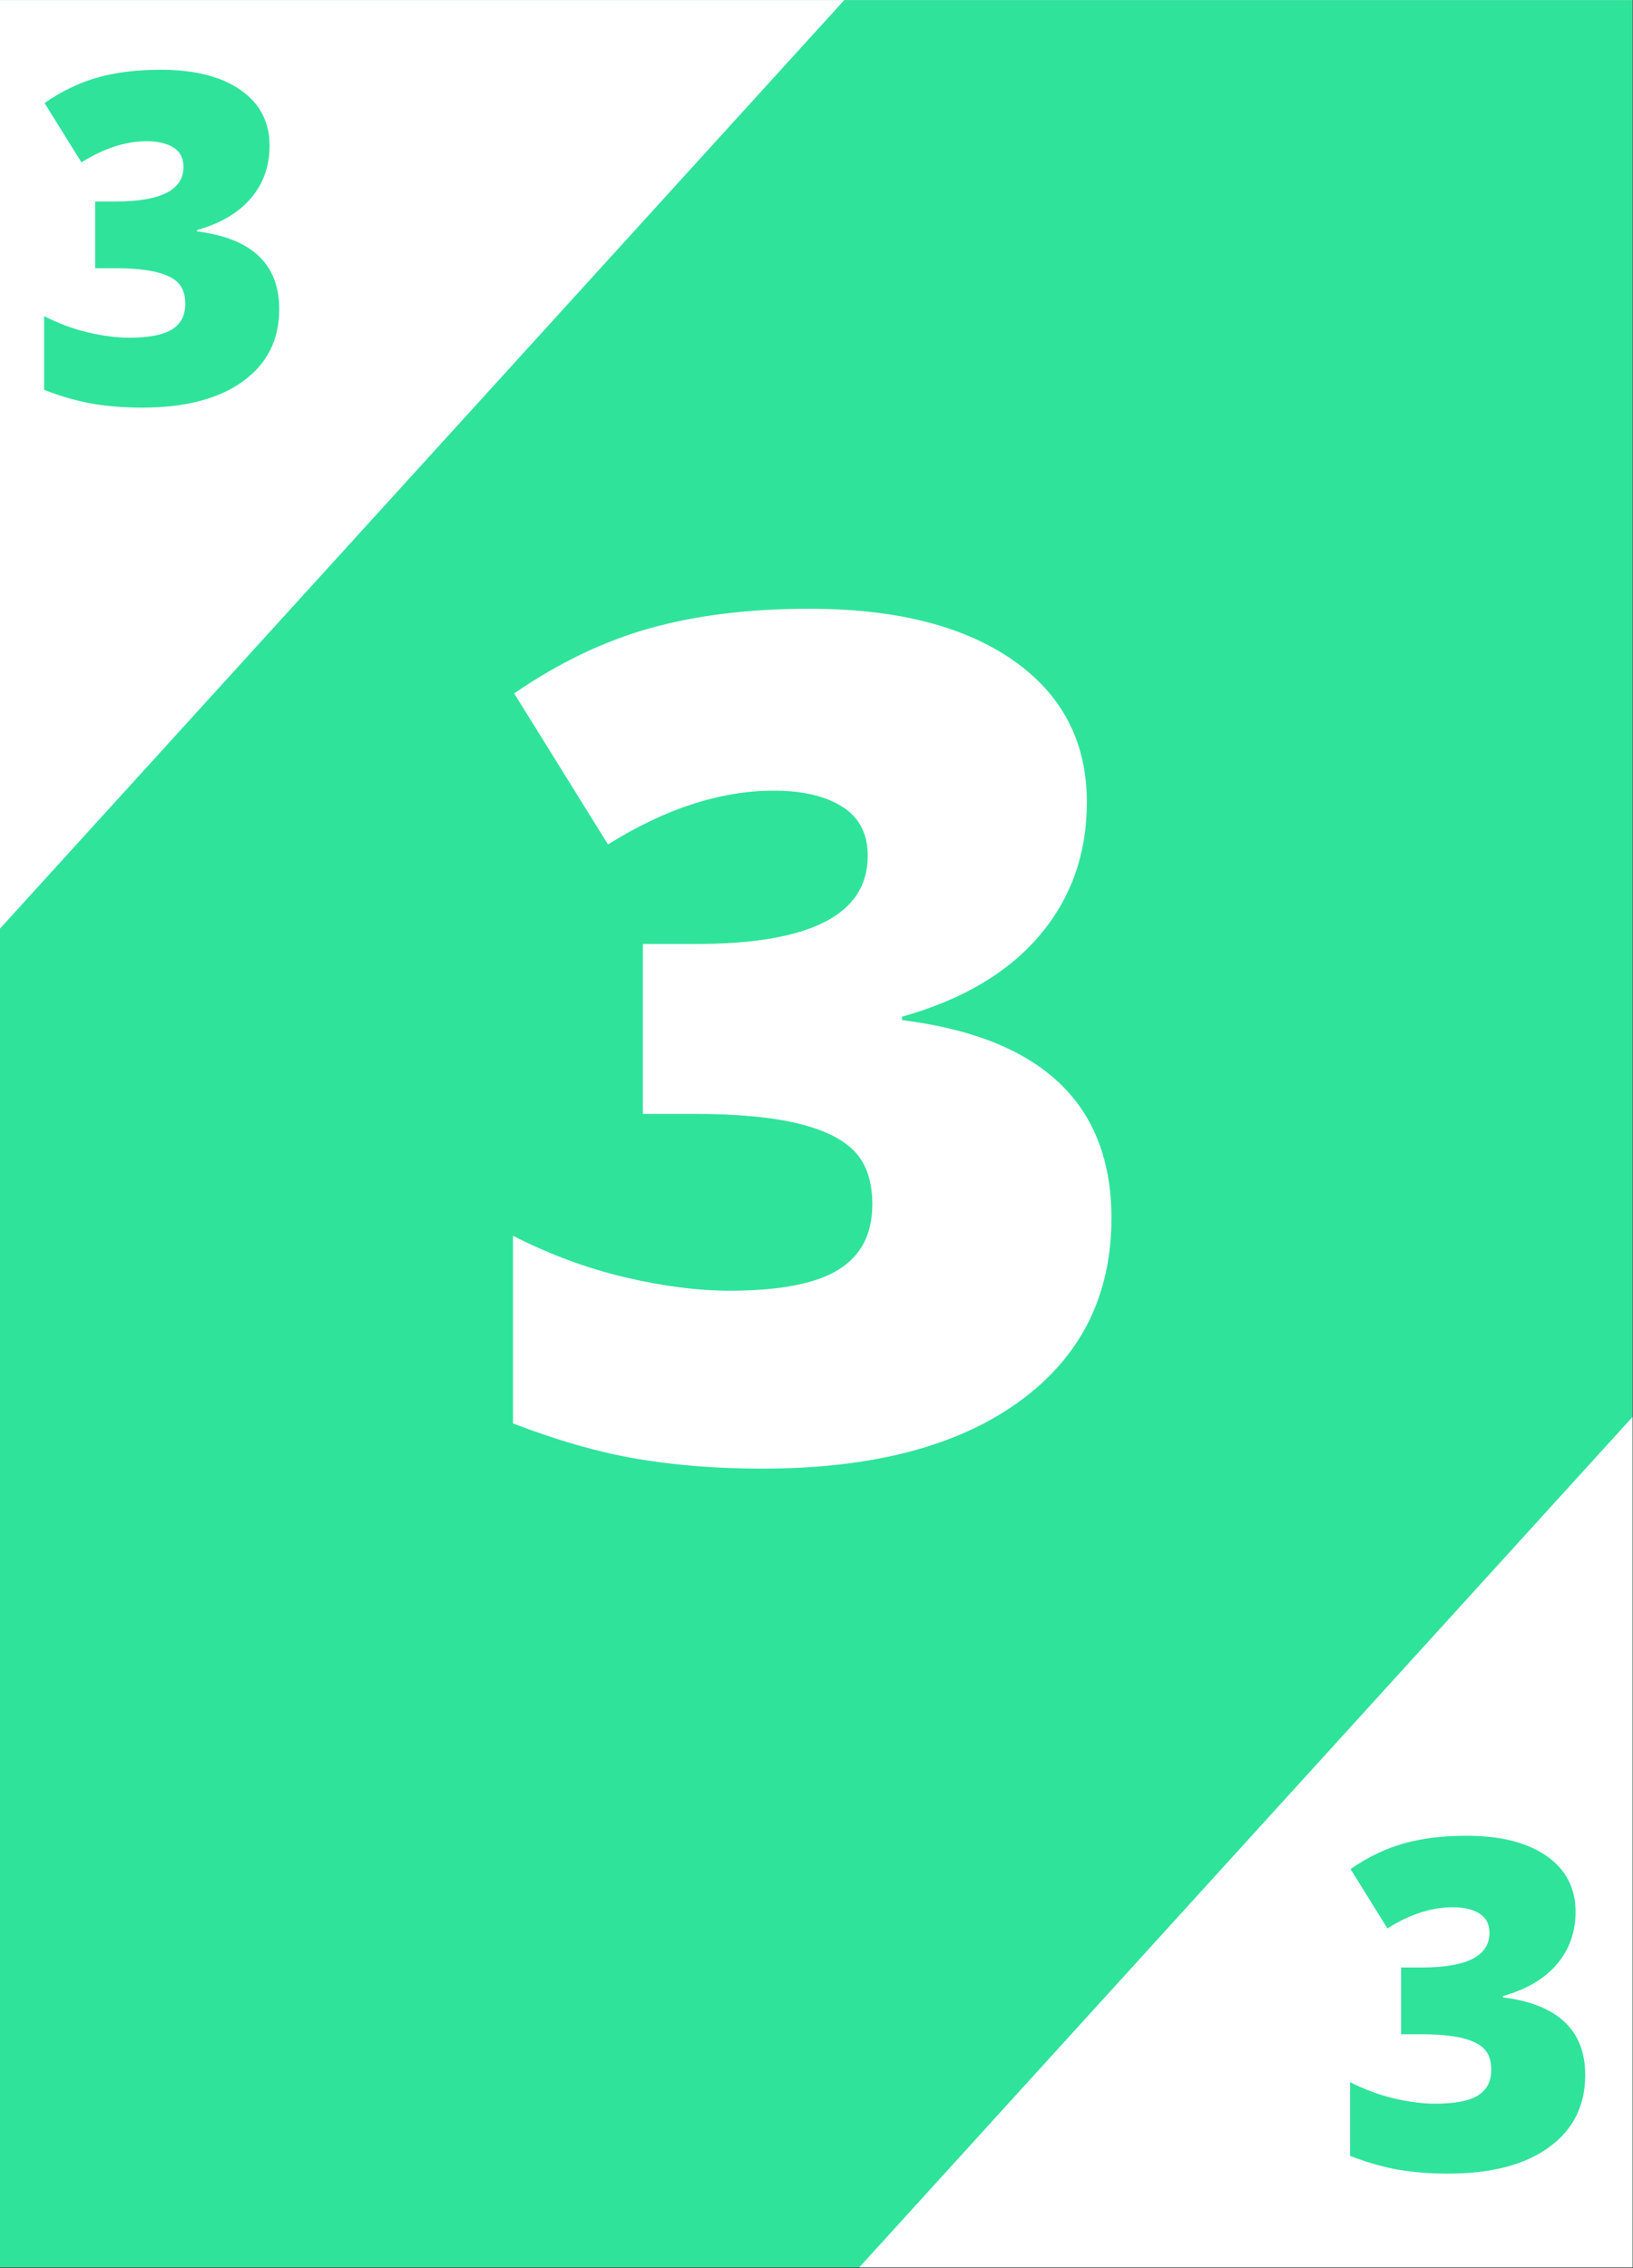 <?xml version="1.0" encoding="UTF-8"?>
<svg xmlns="http://www.w3.org/2000/svg" xmlns:xlink="http://www.w3.org/1999/xlink" width="2330.25pt" height="3236.25pt" viewBox="0 0 2330.25 3236.25" version="1.2">
<rect x="0" y="0" width="2330.25" height="3236.25" fill="#333333" stroke="none"/>
<defs>
<g>
<symbol overflow="visible" id="glyph0-0">
<path style="stroke:none;" d="M 142.047 -1193.516 L 829.438 -1193.516 L 829.438 0 L 142.047 0 Z M 227.766 -84.906 L 743.719 -84.906 L 743.719 -1108.609 L 227.766 -1108.609 Z M 227.766 -84.906 "/>
</symbol>
<symbol overflow="visible" id="glyph0-1">
<path style="stroke:none;" d="M 875.969 -934.719 C 875.969 -860.707 853.379 -797.172 808.203 -744.109 C 763.035 -691.047 697.727 -652.539 612.281 -628.594 L 612.281 -623.688 C 811.469 -598.656 911.062 -504.504 911.062 -341.234 C 911.062 -230.211 867.113 -142.863 779.219 -79.188 C 691.32 -15.508 569.273 16.328 413.078 16.328 C 348.859 16.328 289.398 11.703 234.703 2.453 C 180.004 -6.797 120.816 -23.672 57.141 -48.172 L 57.141 -315.938 C 109.391 -289.27 162.586 -269.539 216.734 -256.75 C 270.891 -243.957 320.828 -237.562 366.547 -237.562 C 437.297 -237.562 488.863 -247.492 521.25 -267.359 C 553.633 -287.223 569.828 -318.379 569.828 -360.828 C 569.828 -393.484 561.391 -418.656 544.516 -436.344 C 527.641 -454.031 500.426 -467.363 462.875 -476.344 C 425.32 -485.332 376.344 -489.828 315.938 -489.828 L 242.469 -489.828 L 242.469 -732.266 L 317.562 -732.266 C 481.383 -732.266 563.297 -774.172 563.297 -857.984 C 563.297 -889.555 551.188 -912.957 526.969 -928.188 C 502.75 -943.426 470.227 -951.047 429.406 -951.047 C 353.219 -951.047 274.301 -925.469 192.656 -874.312 L 58.781 -1089.828 C 121.914 -1133.367 186.547 -1164.391 252.672 -1182.891 C 318.797 -1201.398 394.582 -1210.656 480.031 -1210.656 C 603.57 -1210.656 700.445 -1186.164 770.656 -1137.188 C 840.863 -1088.207 875.969 -1020.719 875.969 -934.719 Z M 875.969 -934.719 "/>
</symbol>
<symbol overflow="visible" id="glyph1-0">
<path style="stroke:none;" d="M 55.812 -468.953 L 325.891 -468.953 L 325.891 0 L 55.812 0 Z M 89.5 -33.359 L 292.219 -33.359 L 292.219 -435.594 L 89.5 -435.594 Z M 89.5 -33.359 "/>
</symbol>
<symbol overflow="visible" id="glyph1-1">
<path style="stroke:none;" d="M 344.172 -367.266 C 344.172 -338.191 335.297 -313.227 317.547 -292.375 C 299.805 -271.52 274.148 -256.391 240.578 -246.984 L 240.578 -245.062 C 318.836 -235.227 357.969 -198.234 357.969 -134.078 C 357.969 -90.453 340.695 -56.129 306.156 -31.109 C 271.625 -6.086 223.676 6.422 162.312 6.422 C 137.07 6.422 113.707 4.602 92.219 0.969 C 70.727 -2.664 47.473 -9.297 22.453 -18.922 L 22.453 -124.141 C 42.984 -113.66 63.883 -105.906 85.156 -100.875 C 106.438 -95.852 126.055 -93.344 144.016 -93.344 C 171.816 -93.344 192.078 -97.242 204.797 -105.047 C 217.523 -112.848 223.891 -125.094 223.891 -141.781 C 223.891 -154.602 220.57 -164.488 213.938 -171.438 C 207.312 -178.395 196.617 -183.633 181.859 -187.156 C 167.109 -190.688 147.867 -192.453 124.141 -192.453 L 95.266 -192.453 L 95.266 -287.719 L 124.781 -287.719 C 189.145 -287.719 221.328 -304.188 221.328 -337.125 C 221.328 -349.52 216.566 -358.711 207.047 -364.703 C 197.535 -370.691 184.758 -373.688 168.719 -373.688 C 138.781 -373.688 107.773 -363.633 75.703 -343.531 L 23.094 -428.219 C 47.895 -445.32 73.285 -457.508 99.266 -464.781 C 125.254 -472.051 155.035 -475.688 188.609 -475.688 C 237.148 -475.688 275.211 -466.062 302.797 -446.812 C 330.379 -427.57 344.172 -401.055 344.172 -367.266 Z M 344.172 -367.266 "/>
</symbol>
</g>
<clipPath id="clip1">
  <path d="M 0 0.145 L 2329.5 0.145 L 2329.5 3235.355 L 0 3235.355 Z M 0 0.145 "/>
</clipPath>
<clipPath id="clip2">
  <path d="M 0 0.145 L 1299 0.145 L 1299 1432 L 0 1432 Z M 0 0.145 "/>
</clipPath>
<clipPath id="clip3">
  <path d="M 1133 1802 L 2329.5 1802 L 2329.5 3235.355 L 1133 3235.355 Z M 1133 1802 "/>
</clipPath>
</defs>
<g id="surface1">
<g clip-path="url(#clip1)" clip-rule="nonzero">
<path style=" stroke:none;fill-rule:nonzero;fill:rgb(100%,100%,100%);fill-opacity:1;" d="M 0 0.145 L 2329.5 0.145 L 2329.5 3235.355 L 0 3235.355 Z M 0 0.145 "/>
<path style=" stroke:none;fill-rule:nonzero;fill:rgb(18.43%,89.02%,60.779%);fill-opacity:1;" d="M 0 0.145 L 2329.5 0.145 L 2329.5 3235.355 L 0 3235.355 Z M 0 0.145 "/>
</g>
<g clip-path="url(#clip2)" clip-rule="nonzero">
<path style=" stroke:none;fill-rule:nonzero;fill:rgb(100%,100%,100%);fill-opacity:1;" d="M 348.711 -966.68 L 1298.523 -103.004 L -97.043 1431.75 L -1046.859 568.078 Z M 348.711 -966.68 "/>
</g>
<g clip-path="url(#clip3)" clip-rule="nonzero">
<path style=" stroke:none;fill-rule:nonzero;fill:rgb(100%,100%,100%);fill-opacity:1;" d="M 2528.922 1802.629 L 3478.734 2666.305 L 2083.168 4201.059 L 1133.352 3337.387 Z M 2528.922 1802.629 "/>
</g>
<g style="fill:rgb(100%,100%,100%);fill-opacity:1;">
  <use xlink:href="#glyph0-1" x="674.93" y="2079.294"/>
</g>
<g style="fill:rgb(18.43%,89.02%,60.779%);fill-opacity:1;">
  <use xlink:href="#glyph1-1" x="40.494" y="575.221"/>
</g>
<g style="fill:rgb(18.43%,89.02%,60.779%);fill-opacity:1;">
  <use xlink:href="#glyph1-1" x="1904.094" y="3095.174"/>
</g>
</g>
</svg>
